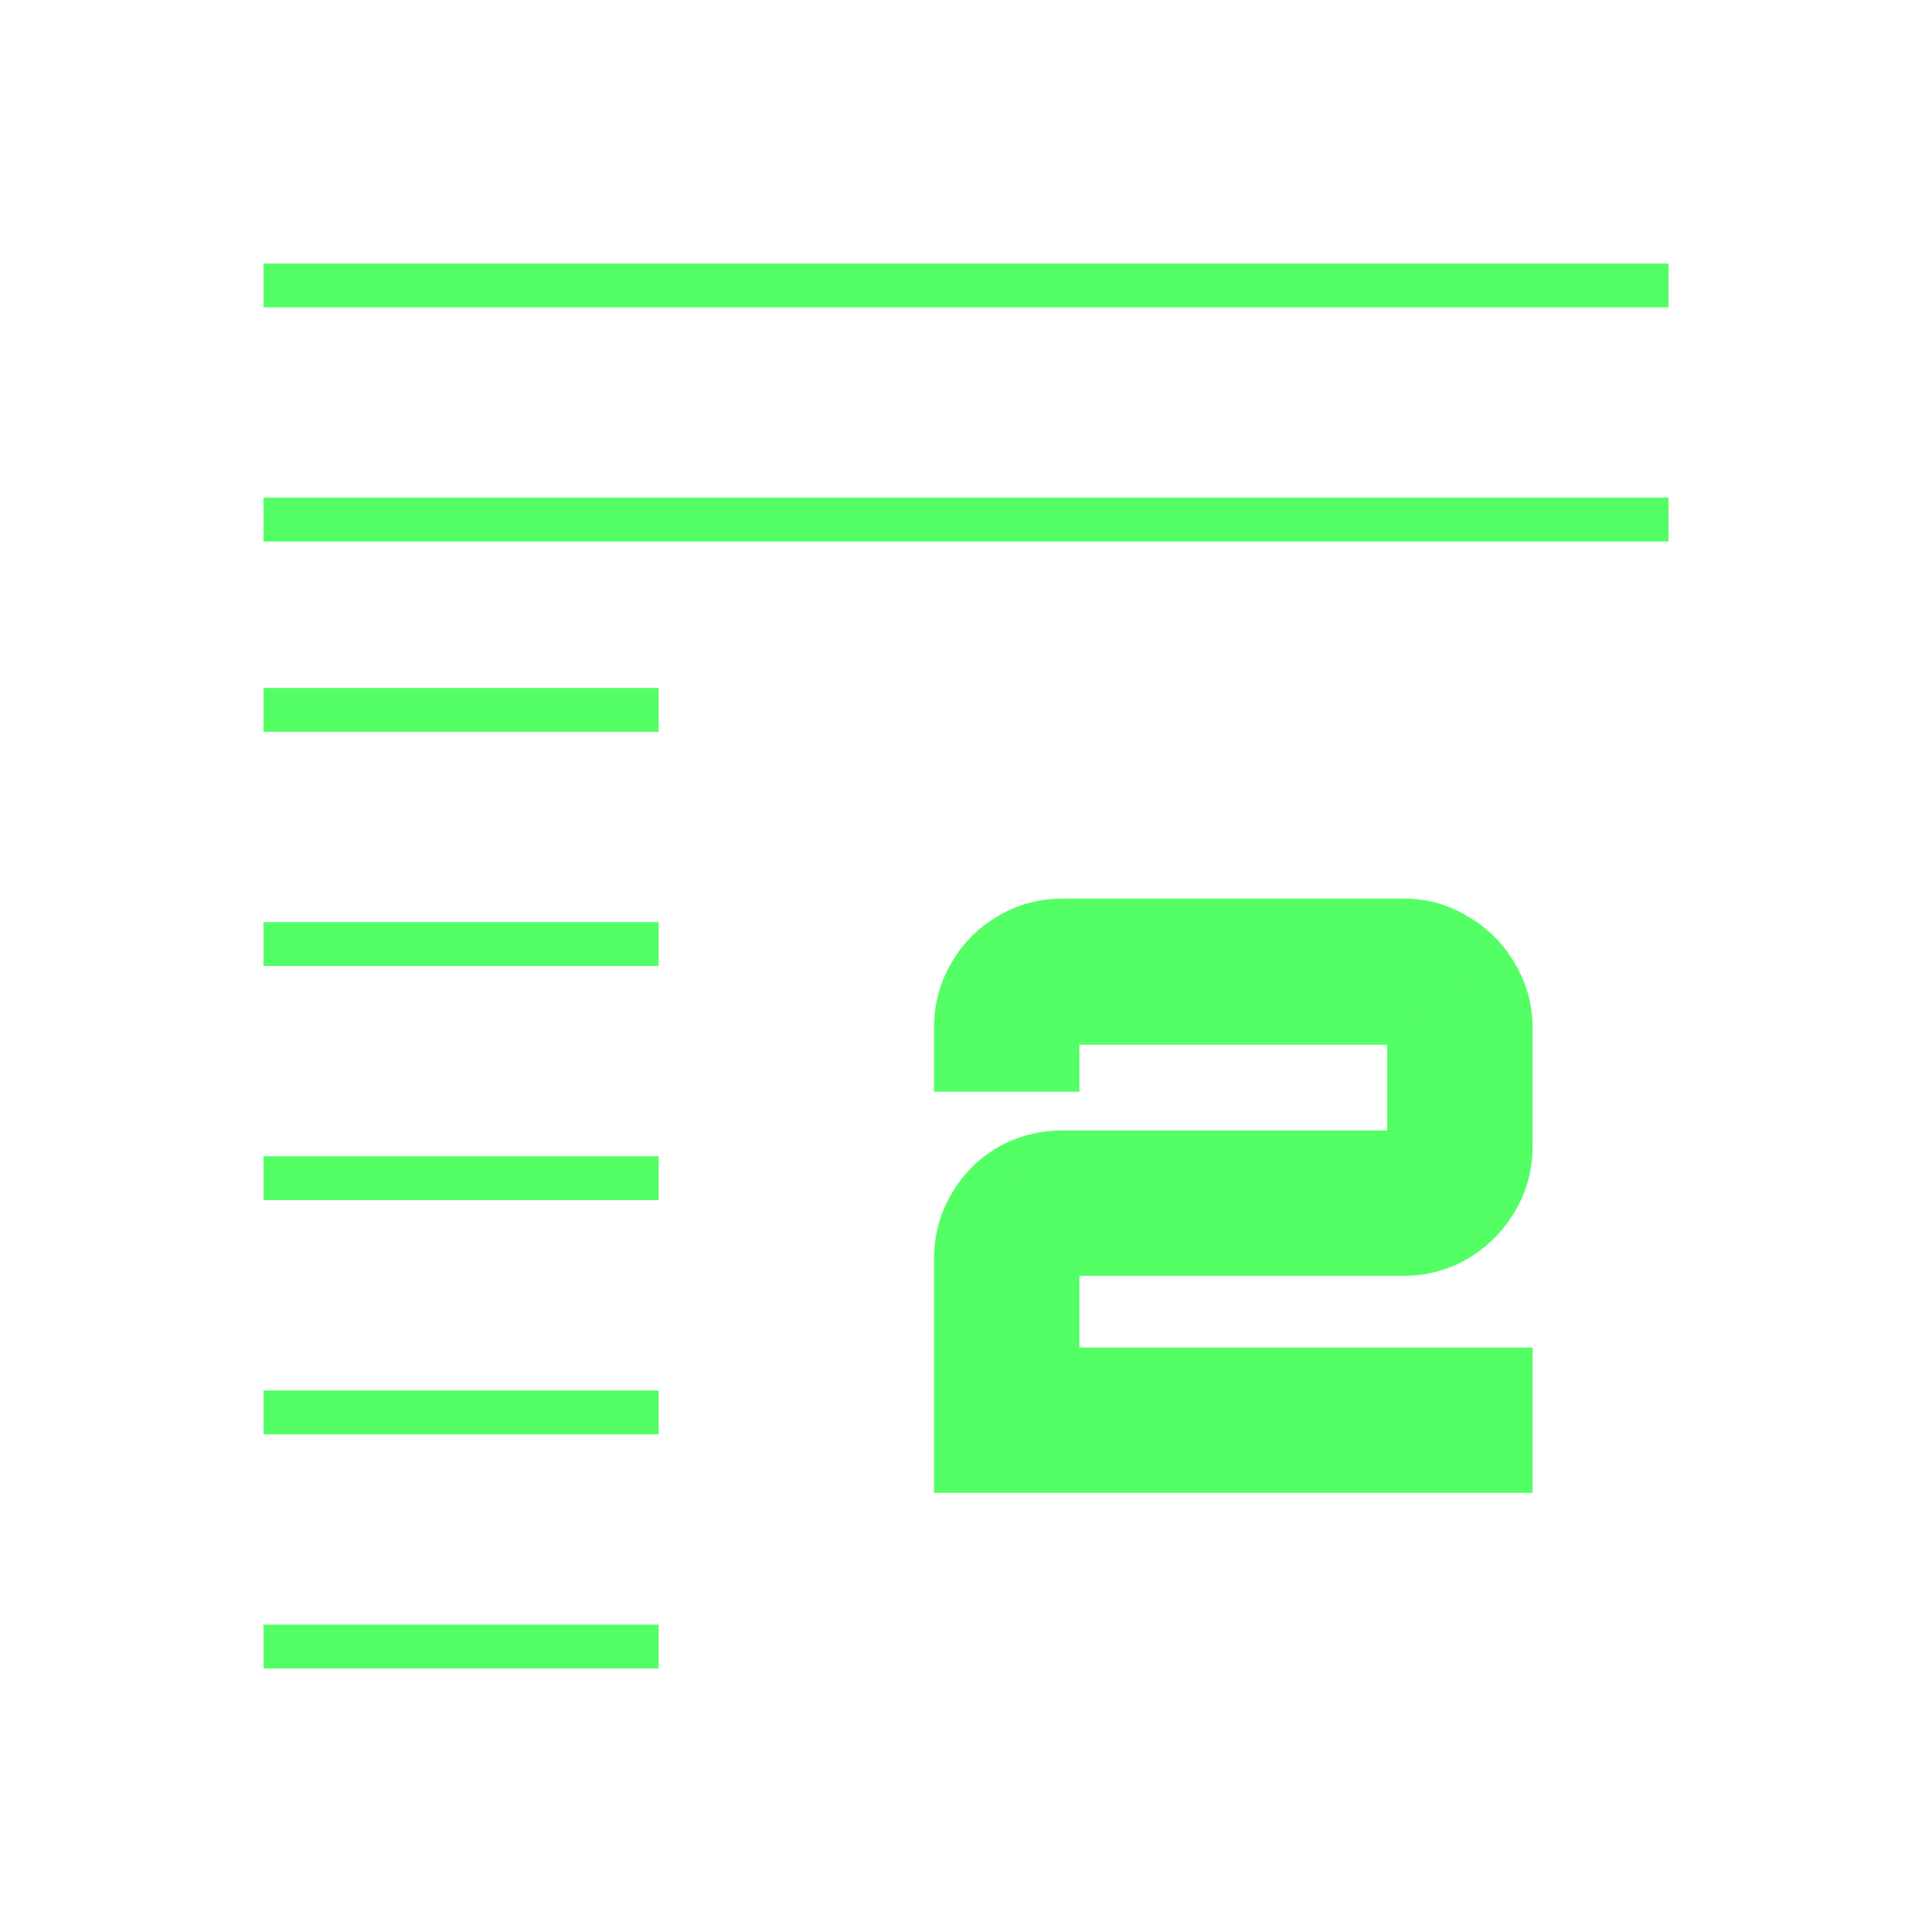 <svg width="44" height="44" viewBox="0 0 44 44" fill="none" xmlns="http://www.w3.org/2000/svg">
    <g filter="url(#filter0_d_795_34)">
        <line x1="6" y1="6.5" x2="38" y2="6.5" stroke="#54FF65"/>
        <line x1="6" y1="11.833" x2="38" y2="11.833" stroke="#54FF65"/>
        <line x1="6" y1="16.167" x2="15" y2="16.167" stroke="#54FF65"/>
        <line x1="6" y1="21.5" x2="15" y2="21.5" stroke="#54FF65"/>
        <line x1="6" y1="26.833" x2="15" y2="26.833" stroke="#54FF65"/>
        <line x1="6" y1="32.167" x2="15" y2="32.167" stroke="#54FF65"/>
        <line x1="6" y1="37.5" x2="15" y2="37.5" stroke="#54FF65"/>
        <path d="M22.271 33H21.271V34H22.271V33ZM22.527 27.704L23.388 28.214L23.392 28.207L23.396 28.2L22.527 27.704ZM23.215 27L22.719 26.132L22.712 26.136L22.706 26.14L23.215 27ZM32.399 26.568L33.106 27.275L33.106 27.275L32.399 26.568ZM32.399 22.984L31.662 23.66L31.692 23.692L31.724 23.721L32.399 22.984ZM23.759 22.984L23.052 22.277L23.052 22.277L23.759 22.984ZM23.583 23.864V24.864H24.583V23.864H23.583ZM22.271 23.864H21.271V24.864H22.271V23.864ZM22.527 22.44L23.388 22.95L23.392 22.943L23.396 22.936L22.527 22.44ZM23.215 21.736L23.725 22.596L23.734 22.591L23.215 21.736ZM32.927 21.736L32.395 22.582L32.413 22.594L32.431 22.604L32.927 21.736ZM33.631 22.44L32.763 22.936L32.774 22.955L32.785 22.973L33.631 22.44ZM33.631 27.096L32.776 26.577L32.771 26.586L33.631 27.096ZM32.927 27.8L33.437 28.66L33.446 28.655L32.927 27.8ZM23.759 28.248L23.052 27.541L23.052 27.541L23.759 28.248ZM23.759 31.512L23.022 32.188L23.052 32.22L23.084 32.249L23.759 31.512ZM33.903 31.688H34.903V30.688H33.903V31.688ZM33.903 33V34H34.903V33H33.903ZM23.271 33V28.68H21.271V33H23.271ZM23.271 28.68C23.271 28.481 23.316 28.335 23.388 28.214L21.667 27.194C21.397 27.649 21.271 28.153 21.271 28.68H23.271ZM23.396 28.2C23.483 28.047 23.59 27.94 23.725 27.86L22.706 26.14C22.264 26.401 21.913 26.763 21.659 27.208L23.396 28.2ZM23.712 27.868C23.851 27.789 24.009 27.744 24.207 27.744V25.744C23.68 25.744 23.177 25.87 22.719 26.132L23.712 27.868ZM24.207 27.744H31.967V25.744H24.207V27.744ZM31.967 27.744C32.395 27.744 32.796 27.586 33.106 27.275L31.692 25.861C31.721 25.832 31.767 25.798 31.826 25.774C31.885 25.75 31.936 25.744 31.967 25.744V27.744ZM33.106 27.275C33.409 26.972 33.591 26.573 33.591 26.12H31.591C31.591 26.077 31.6 26.022 31.624 25.966C31.648 25.911 31.677 25.877 31.692 25.861L33.106 27.275ZM33.591 26.12V23.416H31.591V26.12H33.591ZM33.591 23.416C33.591 22.959 33.406 22.55 33.075 22.247L31.724 23.721C31.697 23.697 31.659 23.652 31.63 23.586C31.6 23.52 31.591 23.459 31.591 23.416H33.591ZM33.136 22.308C32.834 21.978 32.424 21.792 31.967 21.792V23.792C31.925 23.792 31.863 23.783 31.797 23.754C31.732 23.725 31.687 23.687 31.662 23.66L33.136 22.308ZM31.967 21.792H24.207V23.792H31.967V21.792ZM24.207 21.792C23.754 21.792 23.355 21.974 23.052 22.277L24.466 23.691C24.451 23.707 24.416 23.736 24.361 23.759C24.305 23.783 24.25 23.792 24.207 23.792V21.792ZM23.052 22.277C22.741 22.588 22.583 22.989 22.583 23.416H24.583C24.583 23.447 24.578 23.498 24.553 23.557C24.529 23.617 24.496 23.662 24.466 23.691L23.052 22.277ZM22.583 23.416V23.864H24.583V23.416H22.583ZM23.583 22.864H22.271V24.864H23.583V22.864ZM23.271 23.864V23.416H21.271V23.864H23.271ZM23.271 23.416C23.271 23.217 23.316 23.071 23.388 22.95L21.667 21.93C21.397 22.385 21.271 22.889 21.271 23.416H23.271ZM23.396 22.936C23.483 22.784 23.59 22.676 23.725 22.596L22.706 20.876C22.264 21.137 21.913 21.499 21.659 21.944L23.396 22.936ZM23.734 22.591C23.87 22.508 24.02 22.464 24.207 22.464V20.464C23.669 20.464 23.158 20.601 22.696 20.881L23.734 22.591ZM24.207 22.464H31.967V20.464H24.207V22.464ZM31.967 22.464C32.138 22.464 32.272 22.505 32.395 22.582L33.46 20.89C33.007 20.604 32.501 20.464 31.967 20.464V22.464ZM32.431 22.604C32.575 22.686 32.681 22.793 32.763 22.936L34.5 21.944C34.24 21.49 33.877 21.127 33.423 20.868L32.431 22.604ZM32.785 22.973C32.859 23.091 32.903 23.229 32.903 23.416H34.903C34.903 22.878 34.766 22.365 34.478 21.907L32.785 22.973ZM32.903 23.416V26.12H34.903V23.416H32.903ZM32.903 26.12C32.903 26.29 32.862 26.436 32.777 26.577L34.486 27.615C34.763 27.159 34.903 26.654 34.903 26.12H32.903ZM32.771 26.586C32.688 26.727 32.573 26.845 32.408 26.945L33.446 28.655C33.879 28.392 34.234 28.041 34.492 27.606L32.771 26.586ZM32.418 26.94C32.292 27.014 32.15 27.056 31.967 27.056V29.056C32.489 29.056 32.987 28.927 33.437 28.66L32.418 26.94ZM31.967 27.056H24.207V29.056H31.967V27.056ZM24.207 27.056C23.754 27.056 23.355 27.238 23.052 27.541L24.466 28.955C24.451 28.971 24.416 29 24.361 29.023C24.305 29.047 24.25 29.056 24.207 29.056V27.056ZM23.052 27.541C22.741 27.852 22.583 28.253 22.583 28.68H24.583C24.583 28.711 24.578 28.762 24.553 28.821C24.529 28.881 24.496 28.926 24.466 28.955L23.052 27.541ZM22.583 28.68V31.064H24.583V28.68H22.583ZM22.583 31.064C22.583 31.49 22.739 31.879 23.022 32.188L24.497 30.836C24.514 30.855 24.539 30.89 24.558 30.938C24.577 30.987 24.583 31.032 24.583 31.064H22.583ZM23.084 32.249C23.392 32.532 23.782 32.688 24.207 32.688V30.688C24.239 30.688 24.284 30.694 24.333 30.713C24.382 30.732 24.416 30.757 24.435 30.775L23.084 32.249ZM24.207 32.688H33.903V30.688H24.207V32.688ZM32.903 31.688V33H34.903V31.688H32.903ZM33.903 32H22.271V34H33.903V32Z"
              fill="#54FF65"/>
    </g>
    <defs>
        <filter id="filter0_d_795_34" x="0" y="0" width="44" height="44" filterUnits="userSpaceOnUse"
                color-interpolation-filters="sRGB">
            <feFlood flood-opacity="0" result="BackgroundImageFix"/>
            <feColorMatrix in="SourceAlpha" type="matrix" values="0 0 0 0 0 0 0 0 0 0 0 0 0 0 0 0 0 0 127 0"
                           result="hardAlpha"/>
            <feOffset/>
            <feGaussianBlur stdDeviation="3"/>
            <feComposite in2="hardAlpha" operator="out"/>
            <feColorMatrix type="matrix" values="0 0 0 0 0.329 0 0 0 0 1 0 0 0 0 0.396 0 0 0 1 0"/>
            <feBlend mode="normal" in2="BackgroundImageFix" result="effect1_dropShadow_795_34"/>
            <feBlend mode="normal" in="SourceGraphic" in2="effect1_dropShadow_795_34" result="shape"/>
        </filter>
    </defs>
</svg>
